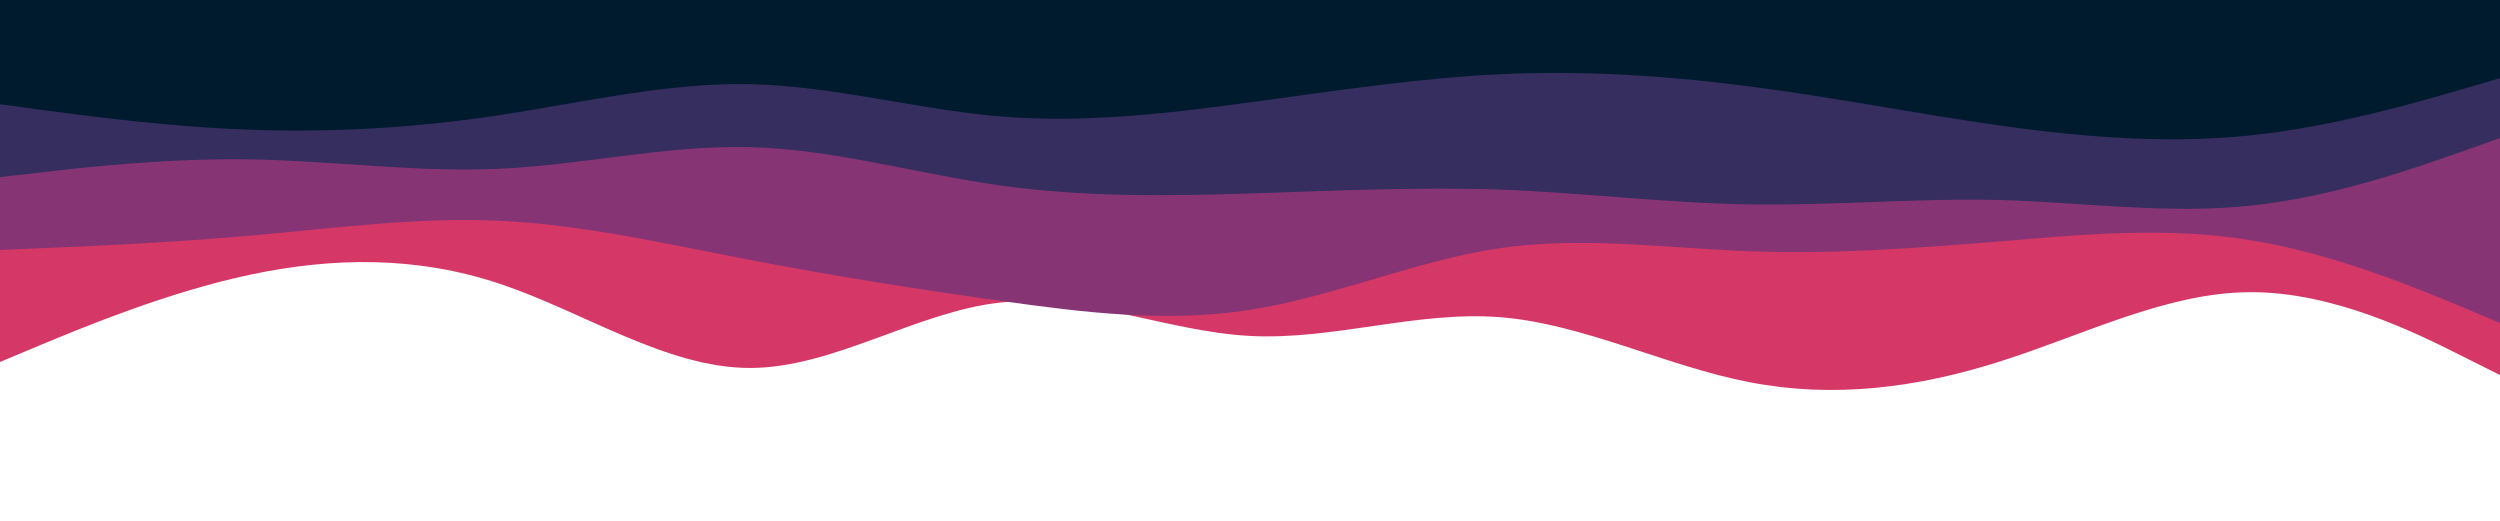 <svg id="visual" viewBox="0 0 960 200" width="960" height="200" xmlns="http://www.w3.org/2000/svg" xmlns:xlink="http://www.w3.org/1999/xlink" version="1.1"><path d="M0 139L16 132.3C32 125.7 64 112.3 96 105.5C128 98.7 160 98.3 192 109C224 119.7 256 141.3 288 141.3C320 141.3 352 119.7 384 116.2C416 112.7 448 127.3 480 129C512 130.7 544 119.3 576 121.8C608 124.3 640 140.7 672 146.8C704 153 736 149 768 138.8C800 128.7 832 112.3 864 112.2C896 112 928 128 944 136L960 144L960 0L944 0C928 0 896 0 864 0C832 0 800 0 768 0C736 0 704 0 672 0C640 0 608 0 576 0C544 0 512 0 480 0C448 0 416 0 384 0C352 0 320 0 288 0C256 0 224 0 192 0C160 0 128 0 96 0C64 0 32 0 16 0L0 0Z" fill="#d53867"></path><path d="M0 96L16 95.3C32 94.7 64 93.3 96 90.5C128 87.7 160 83.3 192 84.8C224 86.3 256 93.7 288 99.8C320 106 352 111 384 115.5C416 120 448 124 480 119C512 114 544 100 576 95.3C608 90.7 640 95.3 672 96.5C704 97.7 736 95.3 768 92.7C800 90 832 87 864 92.2C896 97.3 928 110.7 944 117.3L960 124L960 0L944 0C928 0 896 0 864 0C832 0 800 0 768 0C736 0 704 0 672 0C640 0 608 0 576 0C544 0 512 0 480 0C448 0 416 0 384 0C352 0 320 0 288 0C256 0 224 0 192 0C160 0 128 0 96 0C64 0 32 0 16 0L0 0Z" fill="#873475"></path><path d="M0 68L16 66.2C32 64.3 64 60.7 96 61.2C128 61.7 160 66.3 192 64.8C224 63.3 256 55.7 288 56.5C320 57.3 352 66.7 384 71.2C416 75.7 448 75.3 480 74.3C512 73.3 544 71.7 576 72.8C608 74 640 78 672 78.5C704 79 736 76 768 76.8C800 77.7 832 82.3 864 79C896 75.7 928 64.3 944 58.7L960 53L960 0L944 0C928 0 896 0 864 0C832 0 800 0 768 0C736 0 704 0 672 0C640 0 608 0 576 0C544 0 512 0 480 0C448 0 416 0 384 0C352 0 320 0 288 0C256 0 224 0 192 0C160 0 128 0 96 0C64 0 32 0 16 0L0 0Z" fill="#352e5e"></path><path d="M0 40L16 42.2C32 44.3 64 48.7 96 49.8C128 51 160 49 192 44.2C224 39.3 256 31.7 288 32.3C320 33 352 42 384 44.7C416 47.3 448 43.7 480 39.3C512 35 544 30 576 28.5C608 27 640 29 672 33.2C704 37.3 736 43.7 768 48.2C800 52.7 832 55.3 864 52C896 48.7 928 39.3 944 34.7L960 30L960 0L944 0C928 0 896 0 864 0C832 0 800 0 768 0C736 0 704 0 672 0C640 0 608 0 576 0C544 0 512 0 480 0C448 0 416 0 384 0C352 0 320 0 288 0C256 0 224 0 192 0C160 0 128 0 96 0C64 0 32 0 16 0L0 0Z" fill="#001a2e"></path></svg>